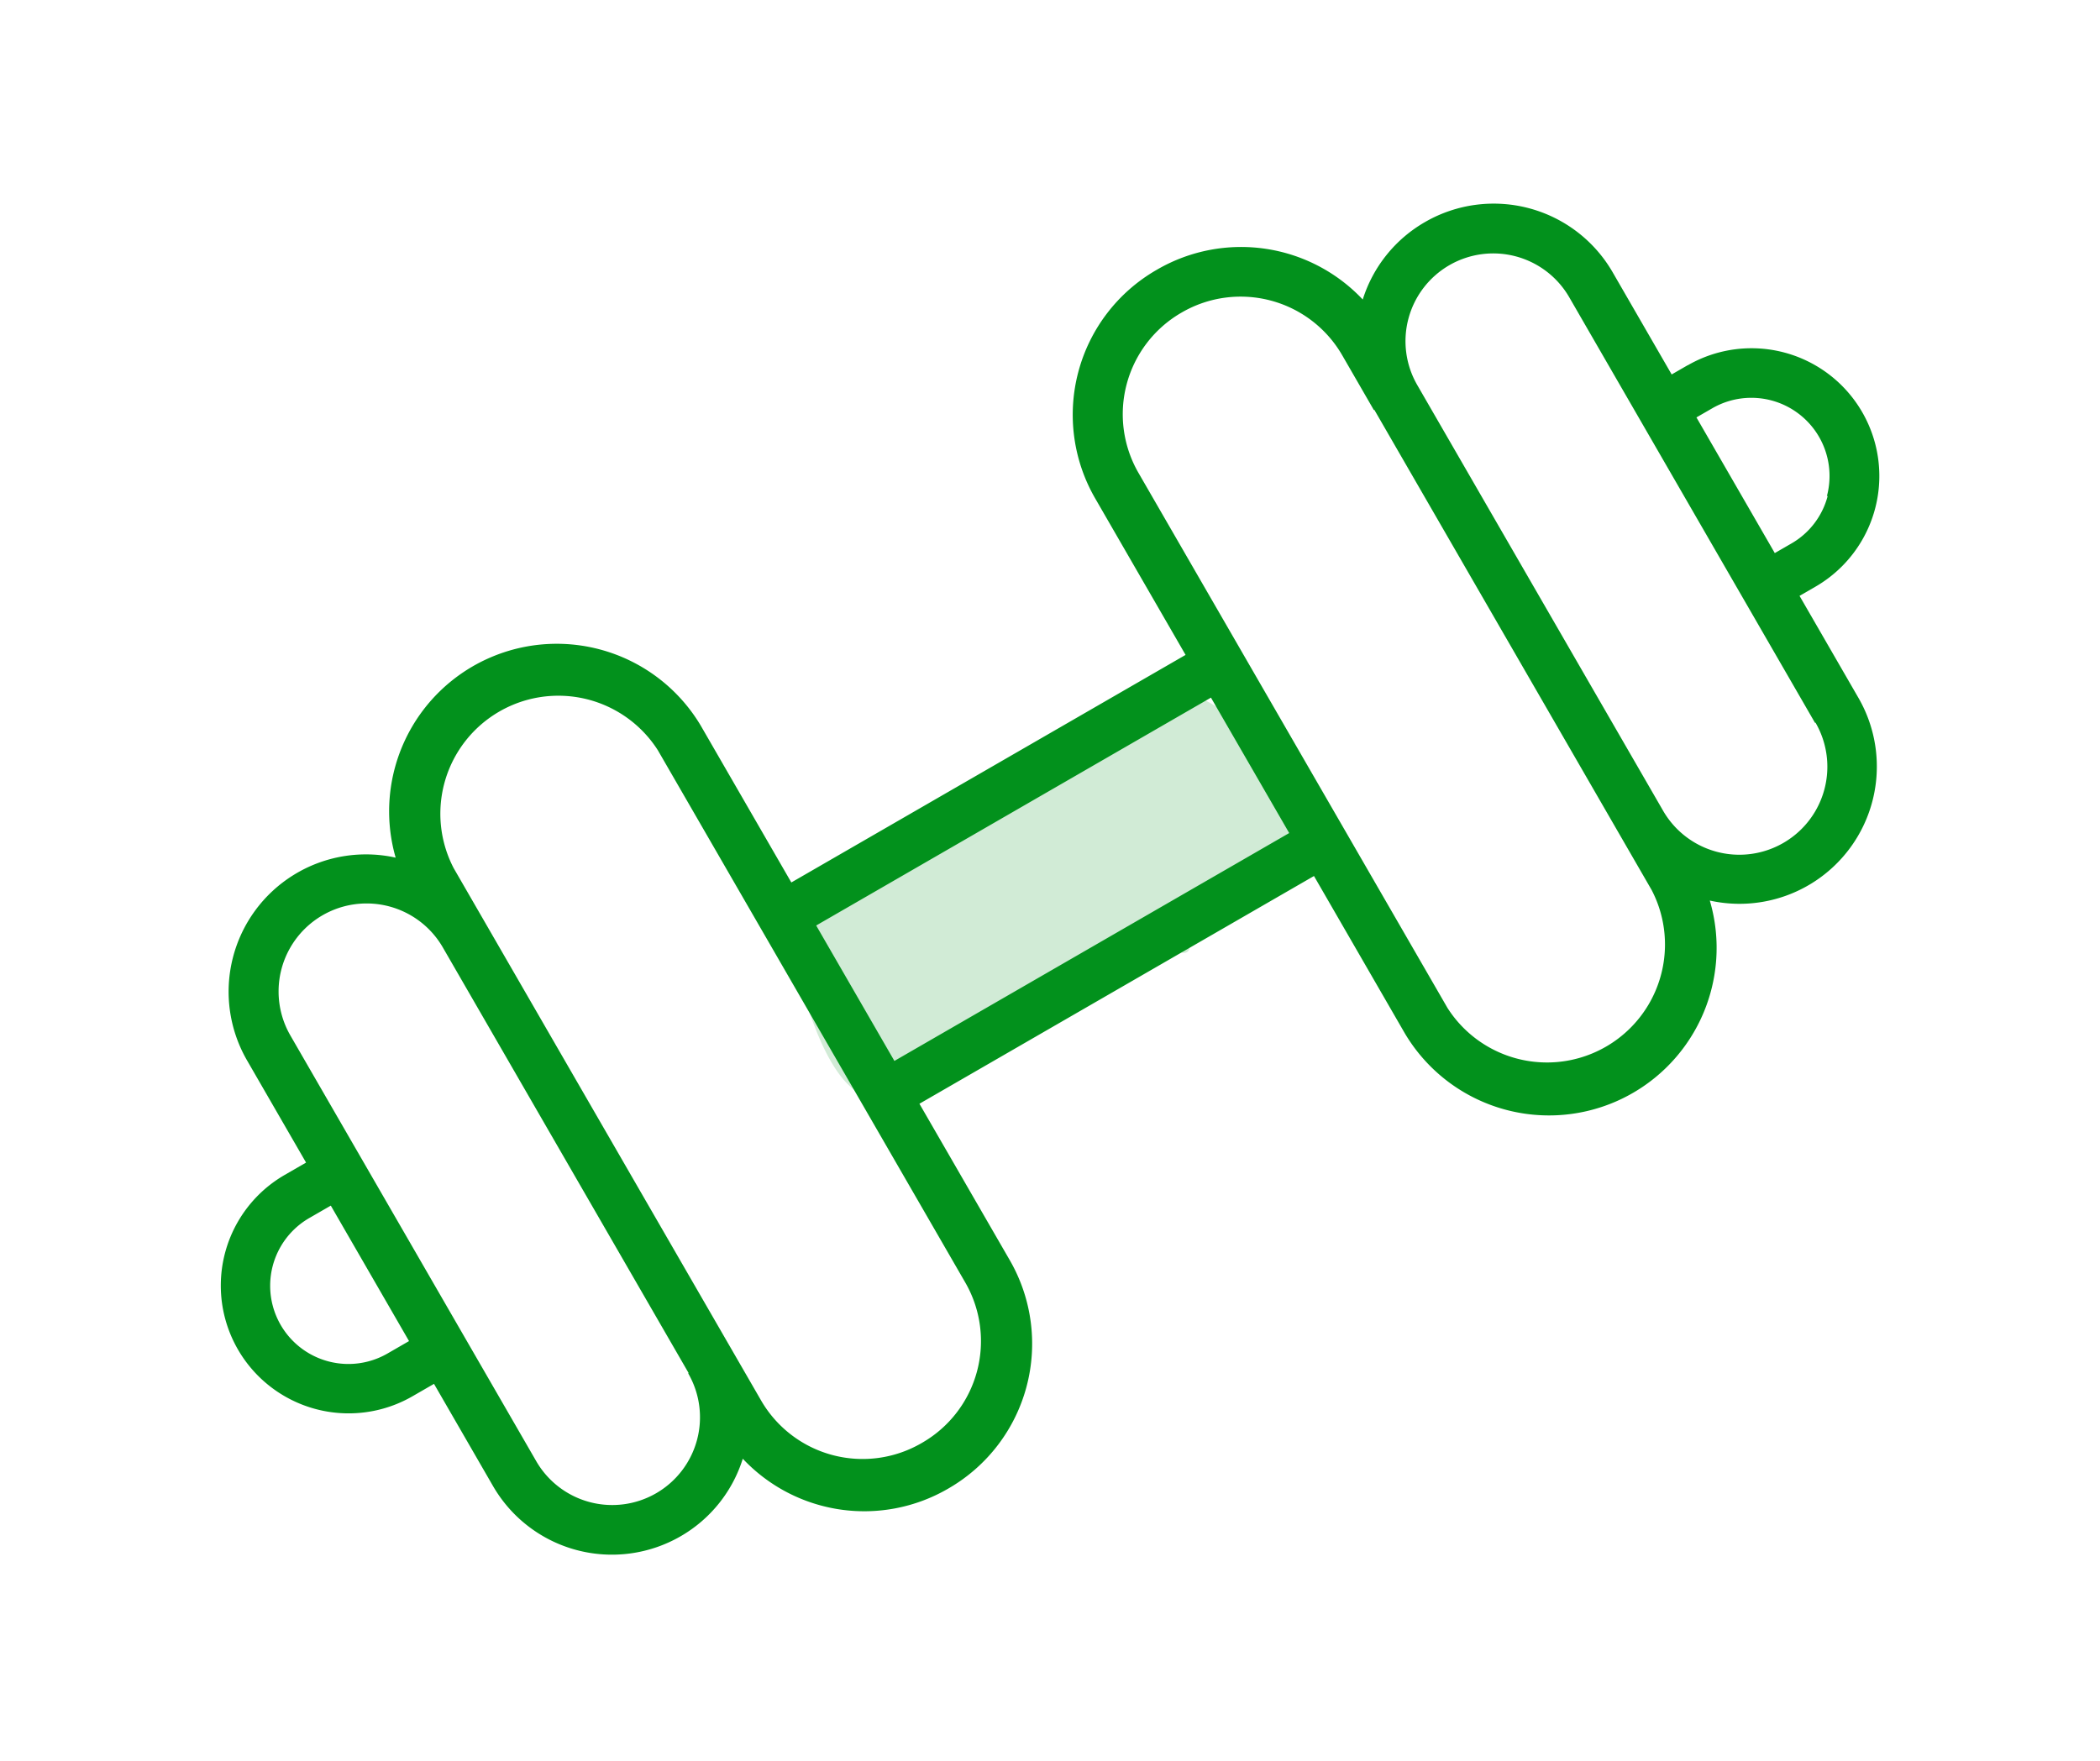 <svg xmlns="http://www.w3.org/2000/svg" width="64.223" height="53.881" viewBox="0 0 64.223 53.881">
  <g id="cicong10" transform="translate(0 28.678) rotate(-30)">
    <path id="Path_7791" data-name="Path 7791" d="M7.54.637c4.192,0,7.779-2.162,8.659,2.968,0,2.542,1.608,1.423-.453,3.047-1.236,1.01.845-.317-1.268-.317-.7,0,.783,1.079-2.6,0-1.156,3.476-.819-.471-2.385,1.278-.33.37-.645-.409-1.516-.192a3.572,3.572,0,0,1-3.259-.769C4.03,5.908-1.037,9.8.191,3.6.922-.087,1.4,1.8,1.4.637c.448-.594,1.052.18,1.81-.322C4.162-.548,4.073.637,7.54.637Z" transform="translate(20.112 10.716)" fill="#02911c" opacity="0.18"/>
    <path id="Path_7790" data-name="Path 7790" d="M53.447,10.646h-.561V7.037a4.2,4.2,0,0,0-4.2-4.2h0a4.178,4.178,0,0,0-2.836,1.1A5.111,5.111,0,0,0,40.89,0h-.068a5.111,5.111,0,0,0-5.1,5.1v5.543H21.8V5.1A5.126,5.126,0,0,0,11.7,3.935a4.2,4.2,0,0,0-7.037,3.1v3.609H3.909a3.909,3.909,0,0,0,0,7.818h.758v3.609a4.2,4.2,0,0,0,4.2,4.2h0A4.178,4.178,0,0,0,11.7,25.167,5.1,5.1,0,0,0,16.663,29.1h.045a5.111,5.111,0,0,0,5.1-5.1V18.464H35.741v5.543a5.126,5.126,0,0,0,10.108,1.16,4.2,4.2,0,0,0,7.037-3.1v-3.6h.561a3.909,3.909,0,0,0,0-7.818ZM4.66,16.947H3.9a2.392,2.392,0,1,1,0-4.785H4.66Zm6.9,5.126a2.684,2.684,0,0,1-2.684,2.684h0a2.684,2.684,0,0,1-2.684-2.684V17.736h0v-6.3h0v-4.4a2.692,2.692,0,1,1,5.384,0V22.066Zm8.728-10.692h0V17.63h0V23.9A3.587,3.587,0,0,1,16.7,27.487h-.038A3.587,3.587,0,0,1,13.076,23.9V5.1a3.609,3.609,0,0,1,7.211,0Zm15.454,5.566H21.8V12.163H35.741Zm8.728-9.911V24a3.609,3.609,0,0,1-7.211,0V5.1a3.587,3.587,0,0,1,3.564-3.587h.045A3.587,3.587,0,0,1,44.454,5.1V7.037Zm6.9,15.037a2.692,2.692,0,1,1-5.384,0V7.037A2.684,2.684,0,0,1,48.67,4.352h0a2.684,2.684,0,0,1,2.684,2.684V22.066ZM55.16,16.25a2.366,2.366,0,0,1-1.691.705h-.584V12.163h.561a2.391,2.391,0,0,1,1.691,4.079Z" transform="translate(0 0)" fill="#02911c"/>
  </g>
</svg>
